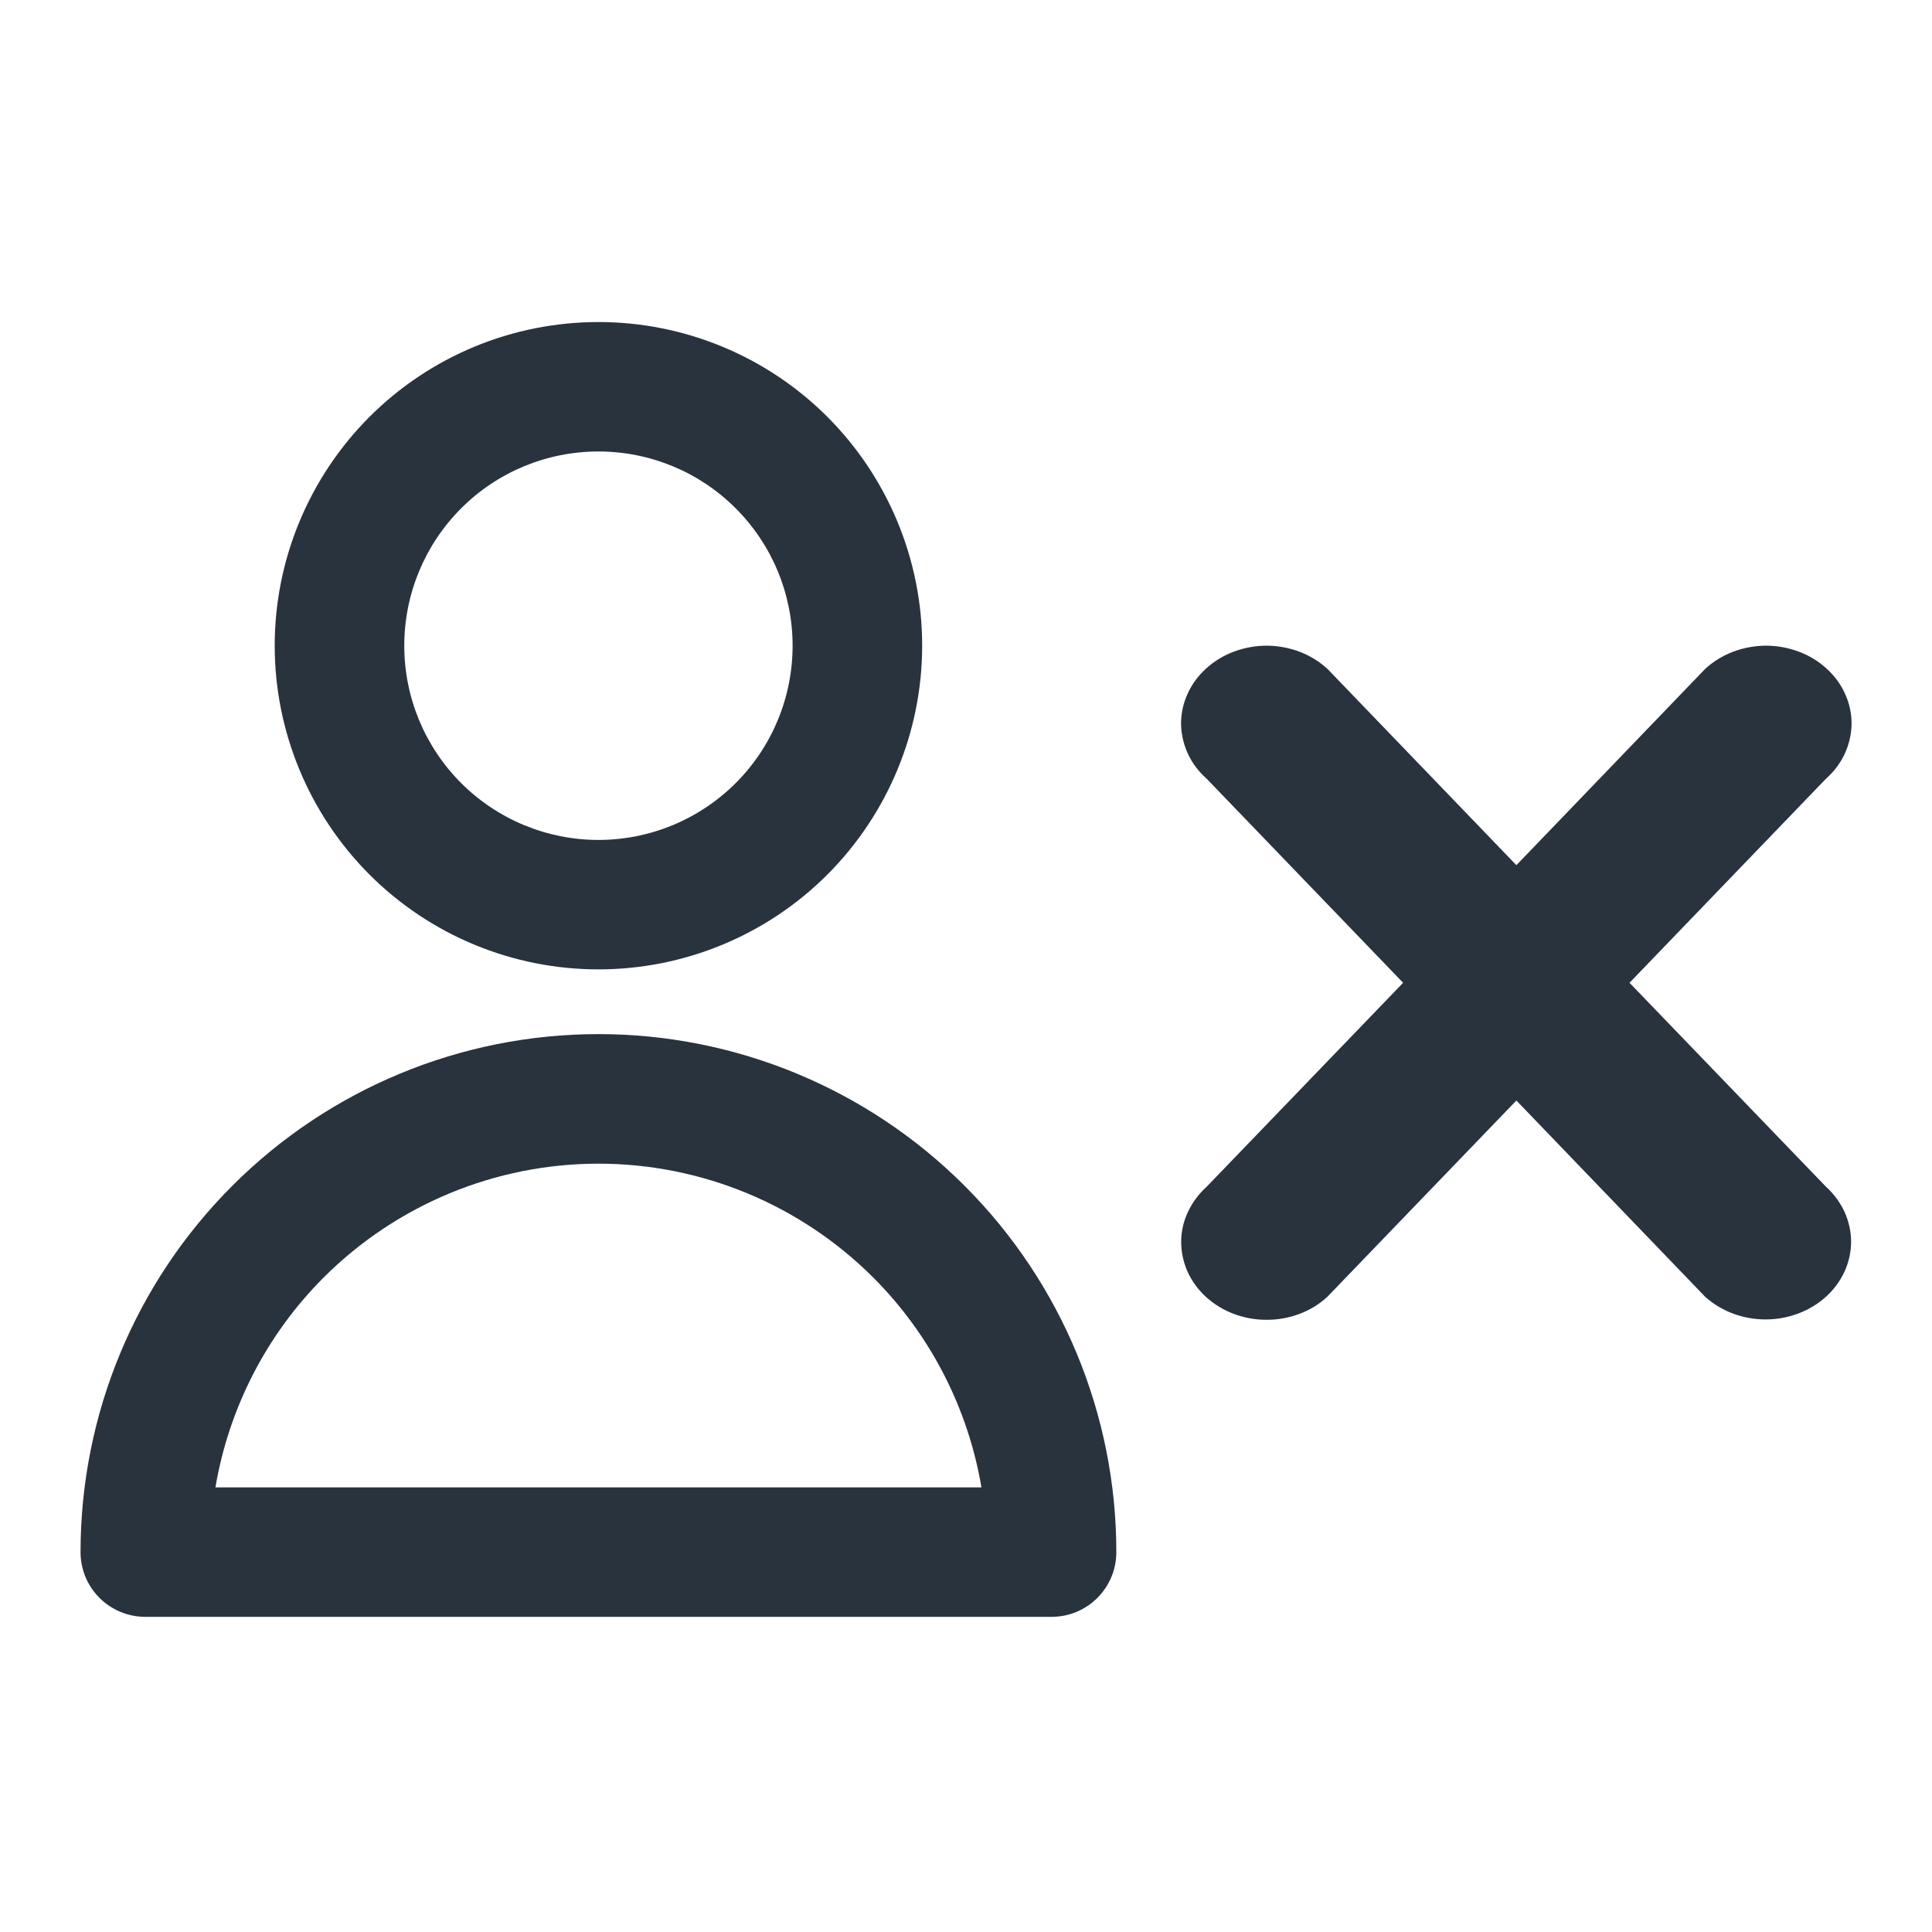 <svg width="16" height="16" viewBox="0 0 16 16" fill="none" xmlns="http://www.w3.org/2000/svg">
<path fill-rule="evenodd" clip-rule="evenodd" d="M4.956 3.739C4.529 3.739 4.12 3.908 3.819 4.21C3.517 4.512 3.348 4.921 3.348 5.347C3.348 5.774 3.517 6.183 3.819 6.485C4.12 6.786 4.529 6.956 4.956 6.956C5.383 6.956 5.792 6.786 6.093 6.485C6.395 6.183 6.564 5.774 6.564 5.347C6.564 4.921 6.395 4.512 6.093 4.21C5.792 3.908 5.383 3.739 4.956 3.739ZM3.06 3.452C3.563 2.949 4.245 2.667 4.956 2.667C5.667 2.667 6.349 2.949 6.852 3.452C7.354 3.955 7.637 4.636 7.637 5.347C7.637 6.058 7.354 6.74 6.852 7.243C6.349 7.746 5.667 8.028 4.956 8.028C4.245 8.028 3.563 7.746 3.06 7.243C2.558 6.74 2.275 6.058 2.275 5.347C2.275 4.636 2.558 3.955 3.06 3.452ZM1.923 9.821C2.727 9.016 3.818 8.564 4.956 8.564C6.094 8.564 7.185 9.016 7.989 9.821C8.793 10.625 9.245 11.716 9.245 12.854C9.245 13.15 9.005 13.39 8.709 13.39H1.203C1.061 13.39 0.924 13.333 0.824 13.233C0.723 13.132 0.667 12.996 0.667 12.854C0.667 11.716 1.119 10.625 1.923 9.821ZM4.956 9.637C4.103 9.637 3.285 9.976 2.681 10.579C2.206 11.054 1.895 11.663 1.784 12.318H8.128C8.017 11.663 7.706 11.054 7.231 10.579C6.627 9.976 5.809 9.637 4.956 9.637Z" fill="#29333D"/>
<path d="M15.122 10.739C14.989 10.859 14.809 10.927 14.622 10.927C14.434 10.927 14.254 10.859 14.121 10.739L12.558 9.114L10.994 10.738C10.929 10.799 10.851 10.847 10.765 10.88C10.678 10.913 10.586 10.93 10.493 10.93C10.399 10.931 10.307 10.914 10.22 10.882C10.134 10.85 10.055 10.802 9.989 10.742C9.923 10.682 9.871 10.611 9.835 10.532C9.8 10.453 9.782 10.369 9.782 10.284C9.782 10.199 9.801 10.115 9.838 10.037C9.874 9.959 9.927 9.888 9.993 9.828L11.62 8.139L9.993 6.449C9.926 6.39 9.873 6.319 9.837 6.241C9.801 6.162 9.782 6.078 9.781 5.993C9.781 5.909 9.799 5.824 9.835 5.746C9.87 5.667 9.923 5.596 9.989 5.536C10.055 5.476 10.133 5.428 10.22 5.396C10.306 5.364 10.399 5.347 10.492 5.347C10.585 5.348 10.678 5.365 10.764 5.398C10.85 5.431 10.928 5.479 10.994 5.54L12.558 7.165L14.121 5.54C14.187 5.479 14.265 5.431 14.351 5.398C14.437 5.365 14.53 5.348 14.623 5.347C14.716 5.347 14.809 5.364 14.895 5.396C14.982 5.428 15.06 5.476 15.126 5.536C15.192 5.596 15.245 5.667 15.28 5.746C15.316 5.824 15.334 5.909 15.334 5.993C15.333 6.078 15.314 6.162 15.278 6.241C15.242 6.319 15.189 6.39 15.122 6.449L13.495 8.139L15.122 9.828C15.188 9.888 15.24 9.959 15.276 10.037C15.311 10.115 15.33 10.199 15.33 10.284C15.33 10.368 15.311 10.452 15.276 10.53C15.24 10.608 15.188 10.679 15.122 10.739Z" fill="#29333D"/>
</svg>
